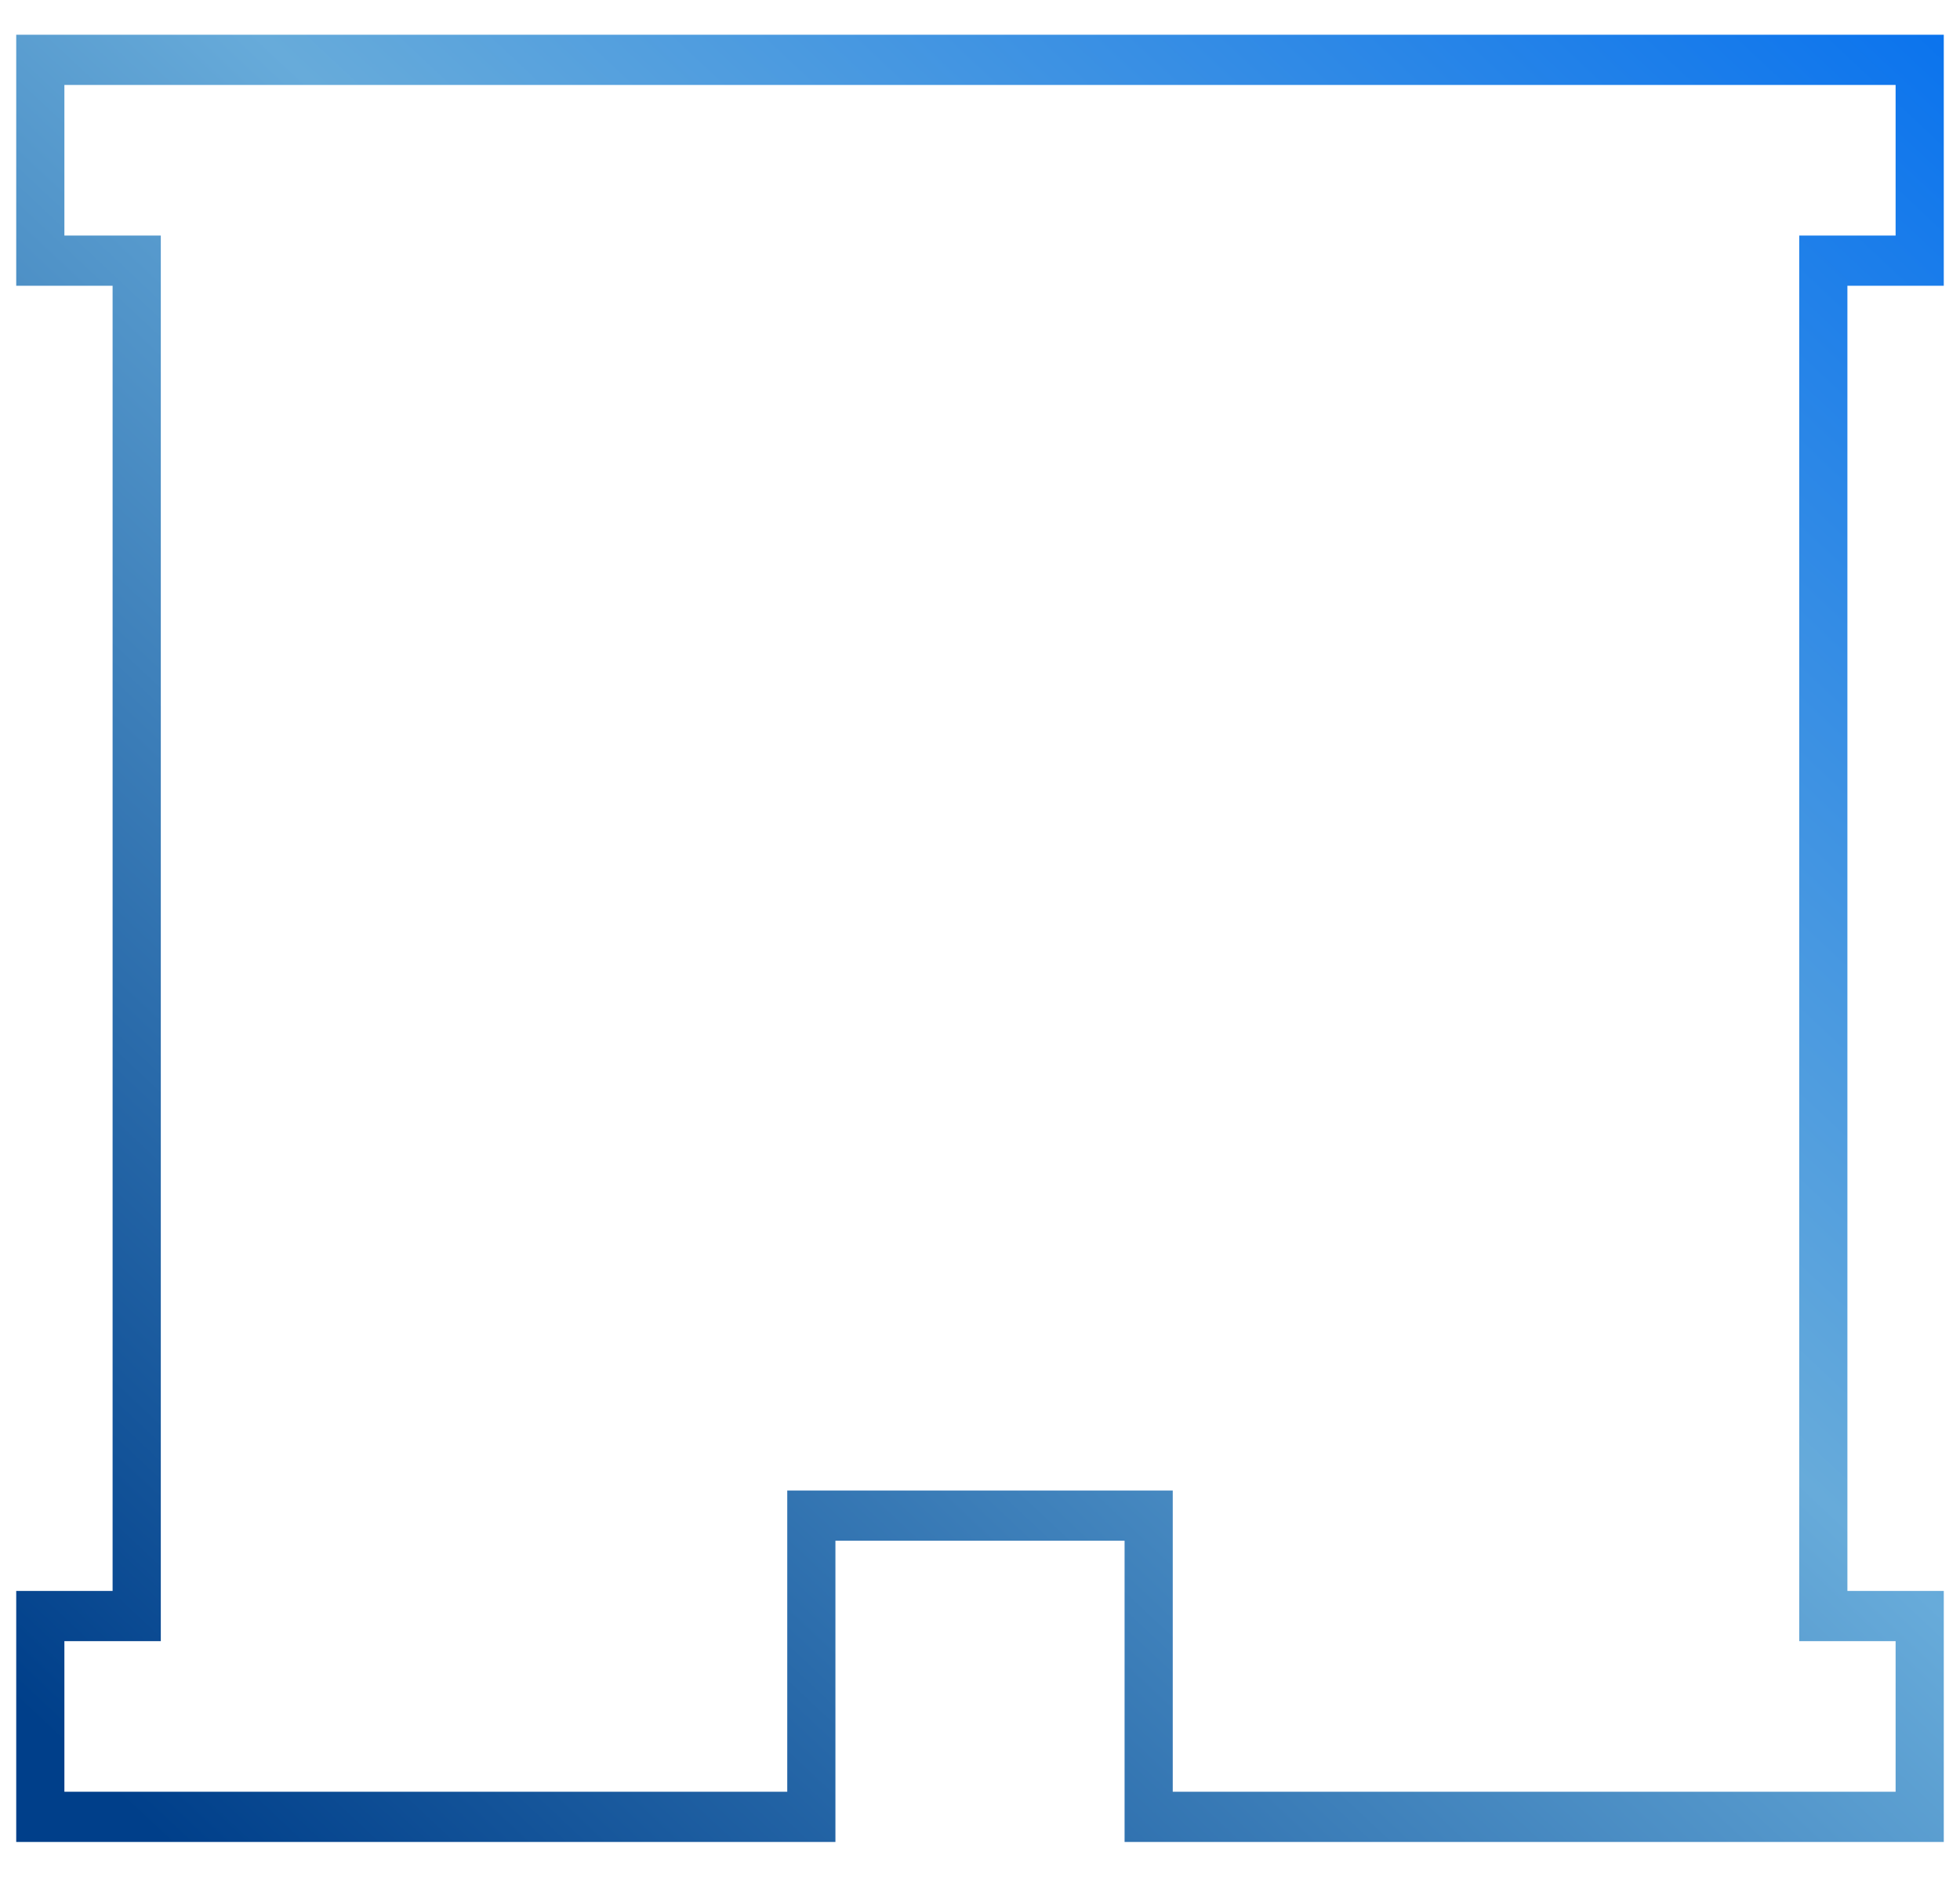 <svg width="47" height="45" viewBox="0 0 47 45" fill="none" xmlns="http://www.w3.org/2000/svg">
<path fill-rule="evenodd" clip-rule="evenodd" d="M0.389 0.833H46.611V6.852H44.3V38.148H46.611V44.167H26.967V36.944H20.033V44.167H0.389V38.148H2.7V6.852H0.389V0.833ZM1.544 2.037V5.648H3.856V39.352H1.544V42.963H18.878V35.741H28.122V42.963H45.456V39.352H43.145V5.648H45.456V2.037H1.544Z" fill="url(#paint0_linear)"/>
<defs>
<linearGradient id="paint0_linear" x1="3.539" y1="43.8" x2="47.363" y2="-2.947" gradientUnits="userSpaceOnUse">
<stop stop-color="#003F8A"/>
<stop offset="0.518" stop-color="#67ABDA"/>
<stop offset="1" stop-color="#006DF0"/>
</linearGradient>
</defs>
</svg>
